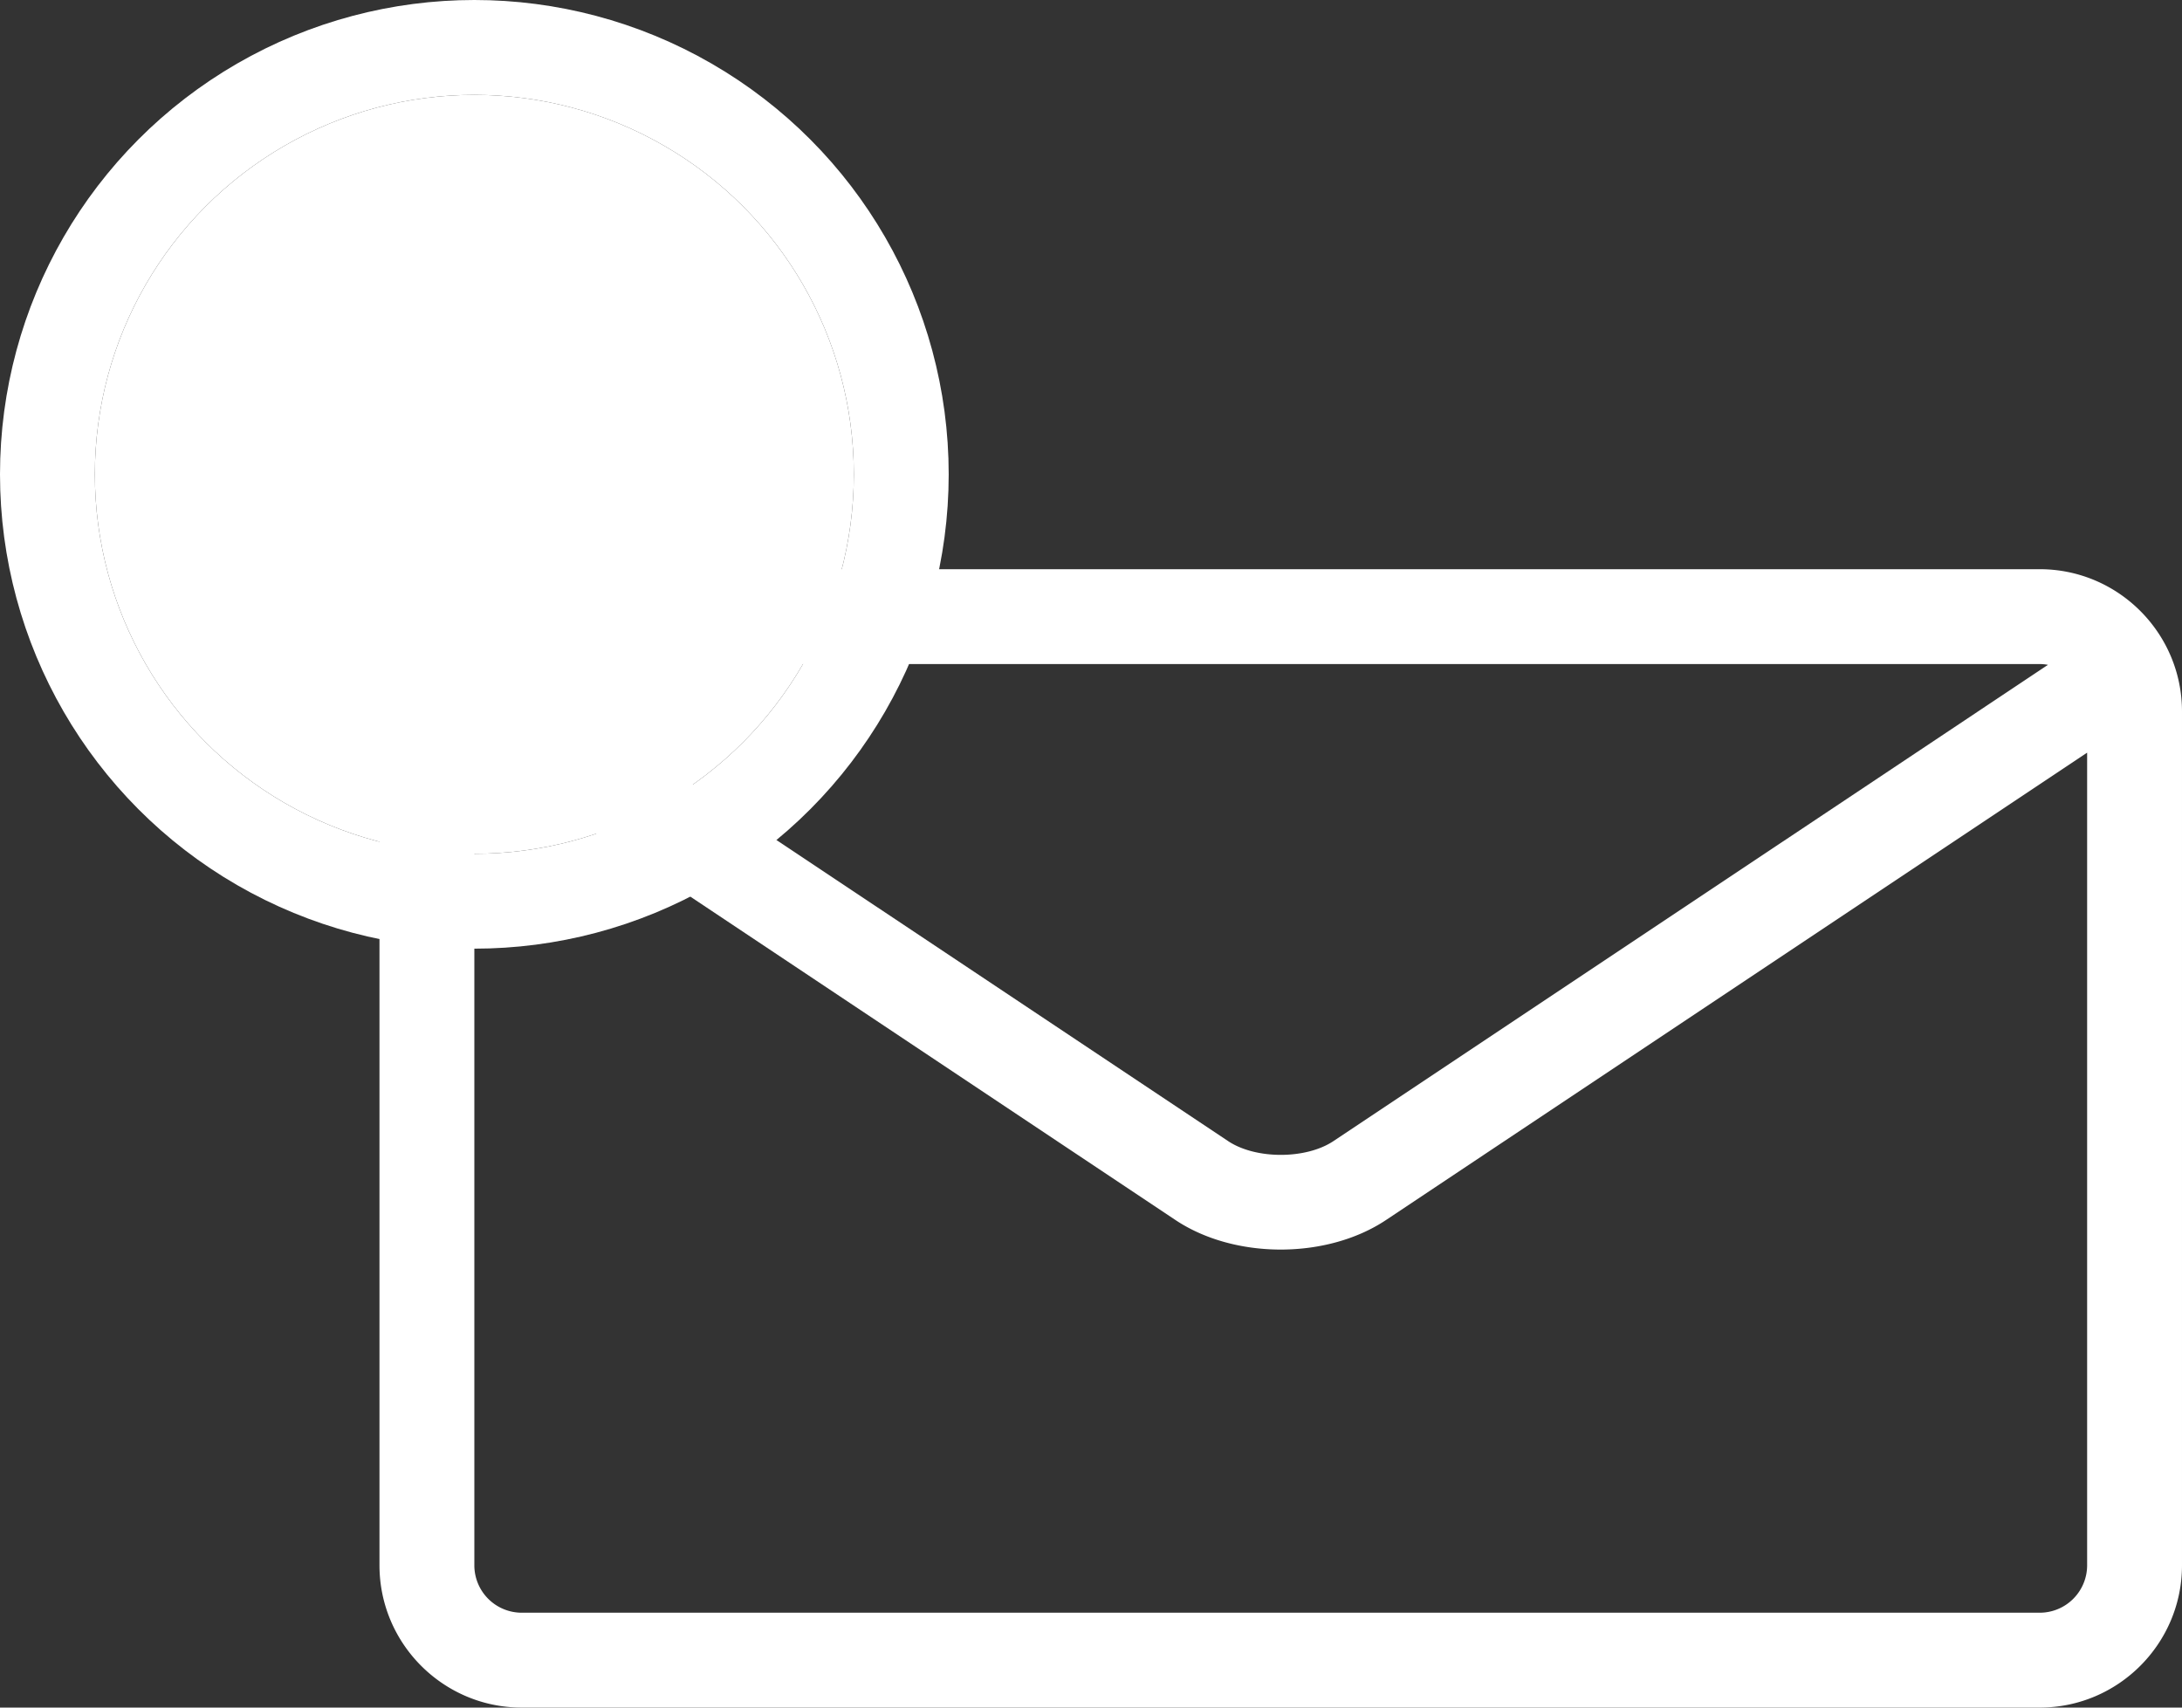 <svg width="23" height="18" viewBox="0 0 23 18" xmlns="http://www.w3.org/2000/svg" xmlns:xlink="http://www.w3.org/1999/xlink"><rect x="0" y="0" width="23" height="18" fill="#333333" stroke="none"/><title>Group 23</title><defs><circle id="a" cx="4" cy="4" r="4"/></defs><g fill="none" fill-rule="evenodd"><path d="M21.5 17h-16a.5.5 0 0 1-.5-.5V7.934l7.391 4.927c.311.207.709.311 1.109.311.399 0 .798-.104 1.109-.311L22 7.934V16.5a.5.5 0 0 1-.5.5zm0-10c.03 0 .058.003.087.008l-7.532 5.021c-.29.193-.819.193-1.109 0L5.414 7.008A.494.494 0 0 1 5.501 7h16-.001zm0-1h-16C4.673 6 4 6.673 4 7.5v9c0 .827.673 1.5 1.5 1.5h16c.827 0 1.5-.673 1.5-1.5v-9c0-.827-.673-1.5-1.5-1.5z" fill="#fff"/><g transform="translate(1 1)"><use fill="#fff" xlink:href="#a"/><circle stroke="#fff" cx="4" cy="4" r="4.5"/></g><path stroke="#fff" d="M2.901 5.296L4.524 6.57l2.452-3.308"/></g></svg>